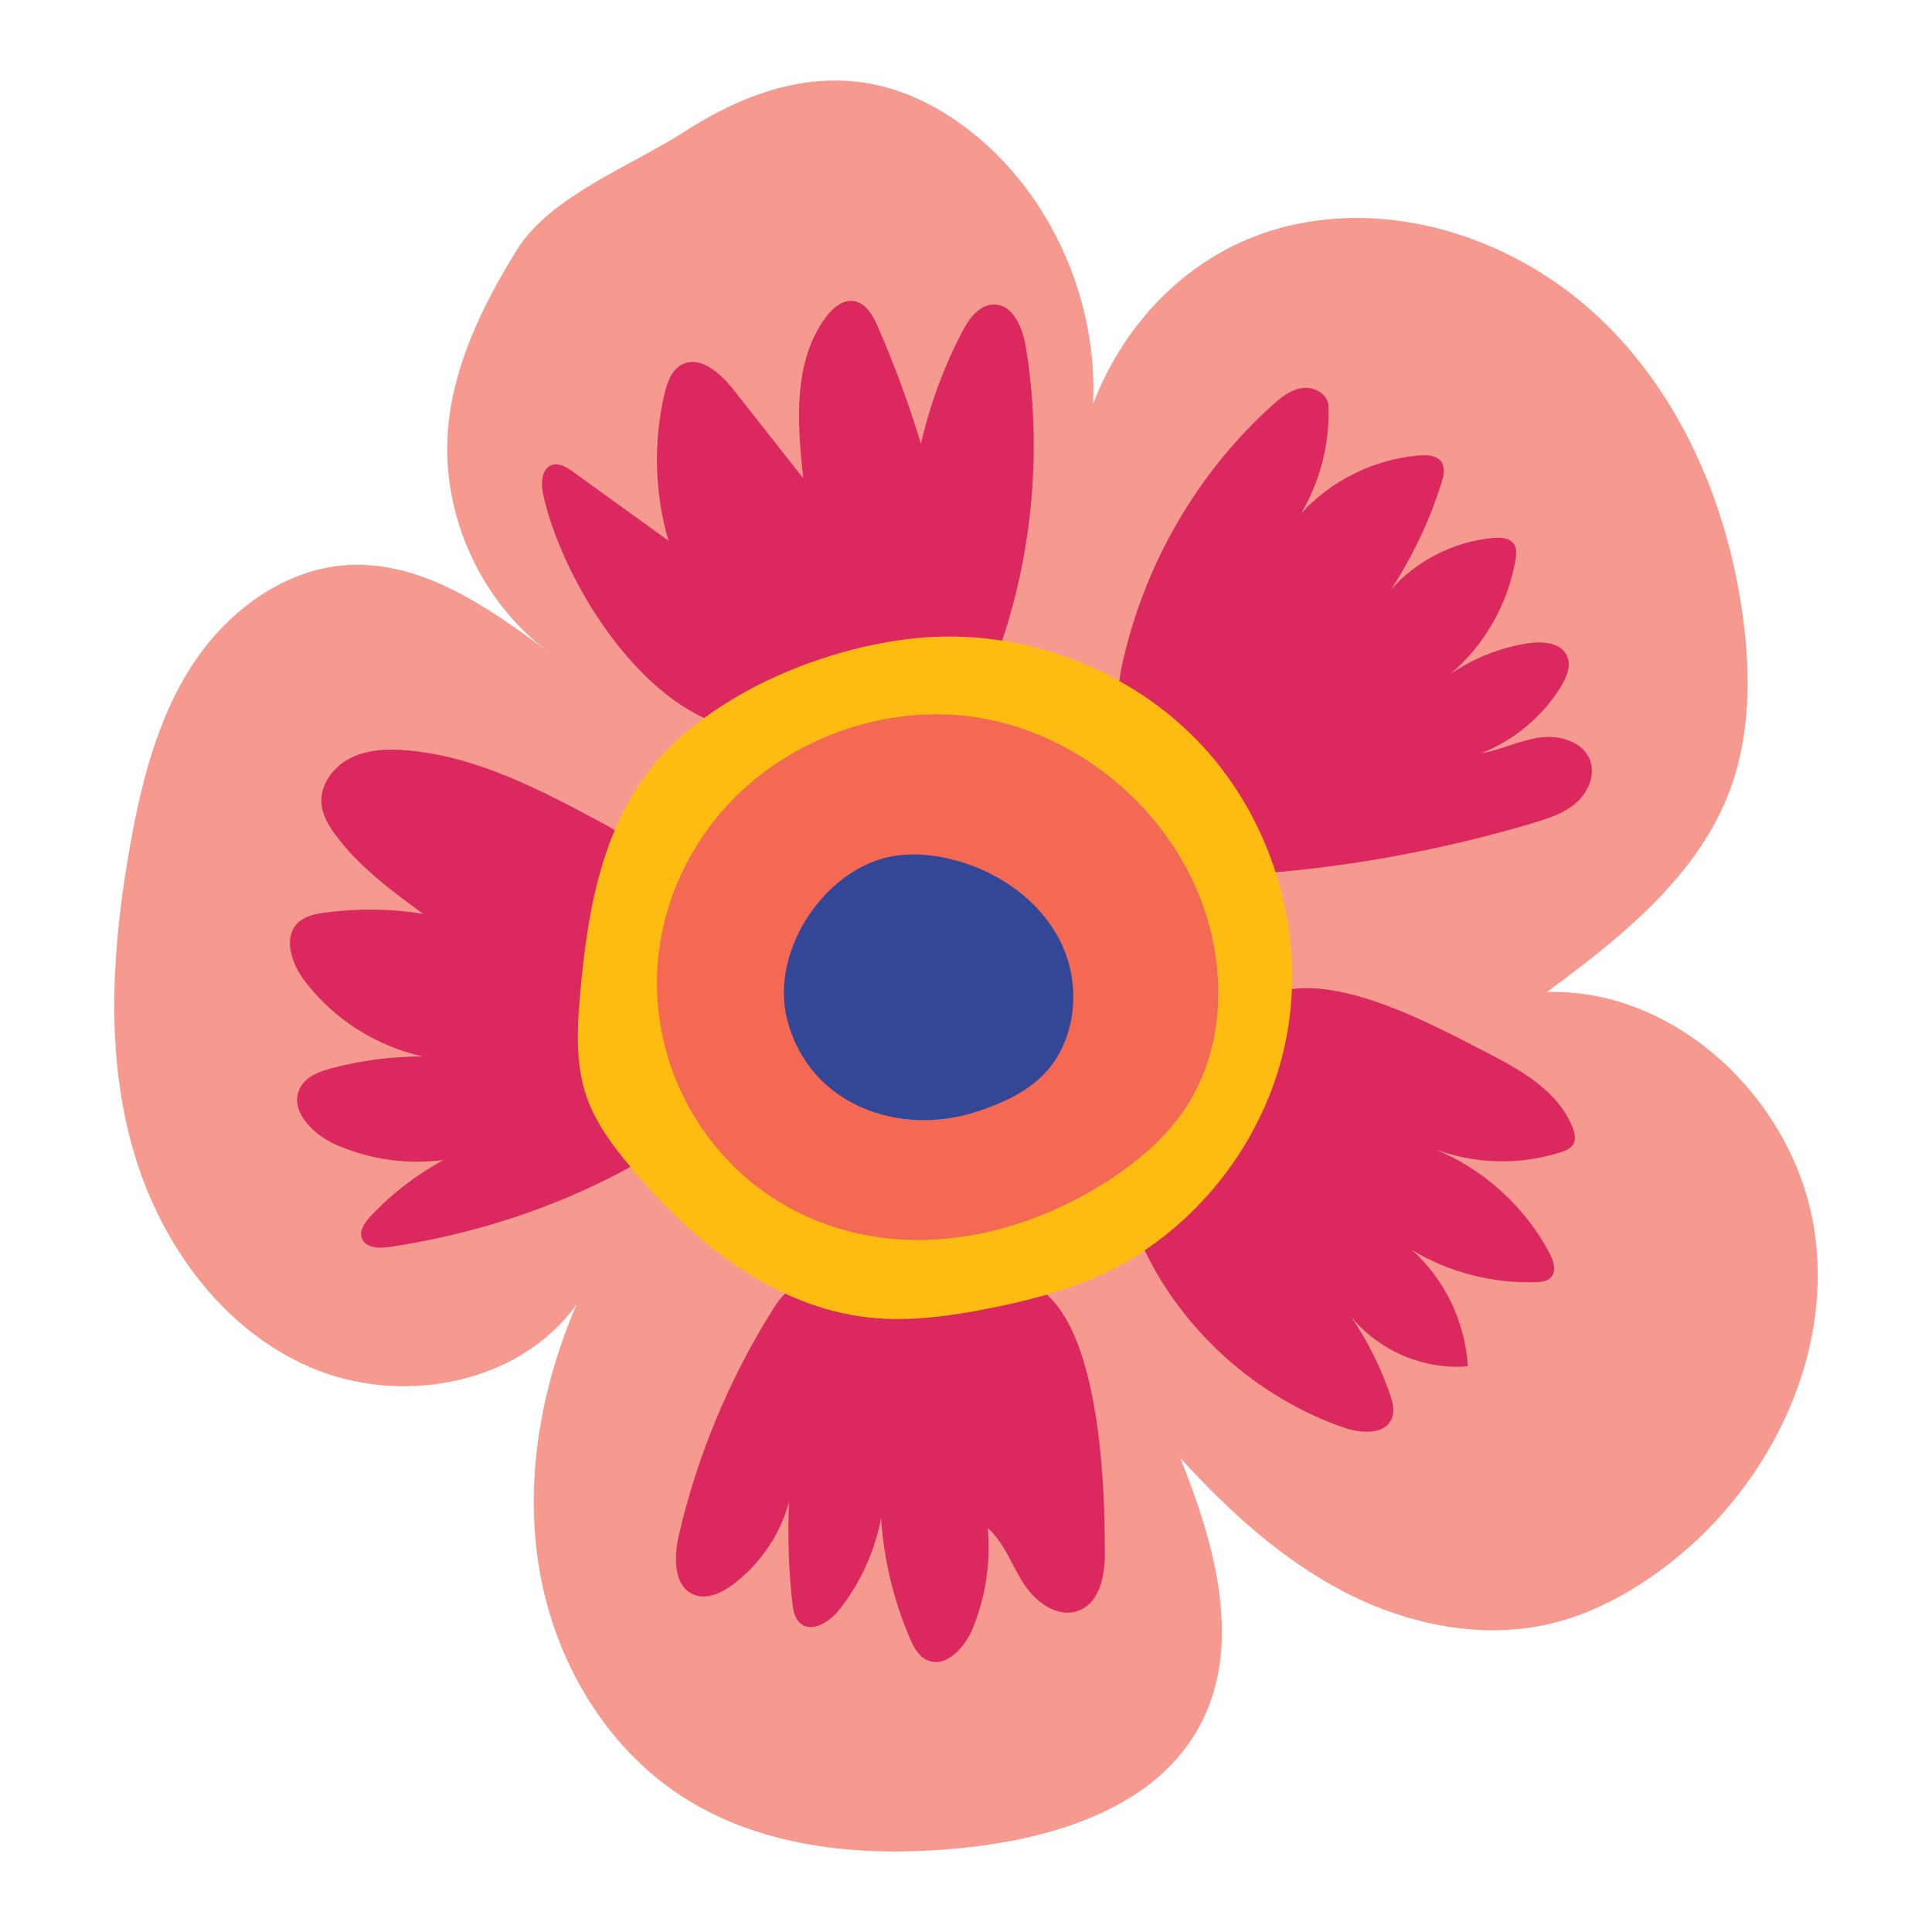 <?xml version="1.0" encoding="utf-8"?>
<!-- Generator: Adobe Illustrator 23.0.3, SVG Export Plug-In . SVG Version: 6.00 Build 0)  -->
<svg version="1.1" id="Layer_1" xmlns="http://www.w3.org/2000/svg" xmlns:xlink="http://www.w3.org/1999/xlink" x="0px" y="0px"
	 viewBox="0 0 1200 1200" enable-background="new 0 0 1200 1200" xml:space="preserve">
<g>
	<path fill="#F69A8F" d="M800.068,140.345c68.081-16.364,142.379,8.973,193.281,57.054c50.902,48.081,79.829,116.326,89.195,185.717
		c4.838,35.843,4.655,73.2-7.876,107.129c-19.896,53.87-67.589,91.836-113.829,125.889c81.205-2.223,154.237,68.169,166.169,148.523
		c11.932,80.354-30.465,163.109-96.08,211.004c-20.229,14.766-42.777,26.779-67.117,32.678c-42.995,10.42-89.141,0.93-128.45-19.366
		c-39.309-20.296-72.501-50.735-102.308-83.426c21.678,53.764,39.574,116.866,11.484,167.576
		c-26.99,48.724-87.146,68.009-142.5,74.204c-61.403,6.872-127.087,1.934-178.853-31.798
		c-47.406-30.891-78.285-83.857-87.98-139.604c-9.695-55.746,0.571-113.834,22.965-165.797
		c-35.739,50.15-109.843,63.517-166.247,38.802S96.945,768.379,81.207,708.843s-11.218-122.635-0.453-183.269
		c6.954-39.17,16.816-78.733,38.431-112.131s56.879-60.036,96.588-62.447c46.292-2.811,87.757,26.299,124.919,54.043
		c-41.737-31.129-66.118-84.157-62.578-136.105c2.787-40.884,21.444-79,43.011-113.844c20.491-33.106,71.349-52.26,104.08-73.346
		c61.164-39.404,120.252-45.067,177.56-0.24c50.334,39.373,79.376,105.829,76.135,169.434
		C699.56,197.18,742.757,154.12,800.068,140.345z"/>
	<path fill="#DB285F" d="M337.348,307.125c-1.45-6.897-1.087-16.23,5.635-18.347c4.451-1.401,9.012,1.471,12.796,4.201
		c19.817,14.294,39.634,28.588,59.452,42.882c-8.681-29.563-9.533-61.388-2.446-91.373c1.635-6.92,4.208-14.426,10.426-17.874
		c11.344-6.289,24.138,5.027,32.167,15.214c14.505,18.405,29.01,36.811,43.515,55.216c-3.71-34.282-6.499-72.22,14.005-99.944
		c4.156-5.619,10.28-11.024,17.209-10.107c7.654,1.012,12.084,8.988,15.172,16.064c10.321,23.655,19.256,47.914,26.743,72.613
		c5.482-24.04,14.051-47.374,25.43-69.248c4.264-8.196,10.596-17.229,19.835-17.282c12.191-0.07,18.031,14.782,19.97,26.818
		c9.812,60.907,4.604,124.177-15.037,182.659c-1.082,3.223-2.248,6.505-4.402,9.135c-16.916,20.658-78.043,28.679-103.652,36.191
		c-21.722,6.372-44.526,13.051-66.909,5.863C393.991,432.699,348.744,358.408,337.348,307.125z"/>
	<path fill="#DB285F" d="M790.096,251.838c5.485-4.948,11.59-9.898,18.914-10.857c7.324-0.959,15.866,3.883,16.129,11.265
		c0.829,23.234-5.152,46.67-17.012,66.666c18.846-20.648,45.691-33.801,73.557-36.039c4.924-0.395,10.724-0.062,13.554,3.987
		c2.58,3.691,1.442,8.721,0.095,13.019c-7.352,23.456-17.975,45.884-31.467,66.431c16.08-18.219,39.284-29.978,63.485-32.172
		c4.712-0.427,10.303-0.098,12.94,3.83c1.901,2.833,1.542,6.568,0.964,9.93c-4.709,27.401-19.341,52.988-40.57,70.941
		c14.43-10.01,31.17-16.669,48.533-19.306c8.974-1.363,20.294-0.426,24.044,7.84c2.789,6.15-0.212,13.313-3.744,19.068
		c-11.444,18.643-29.093,33.402-49.467,41.368c12.27-1.964,23.655-7.889,35.951-9.68c12.296-1.79,27.098,2.312,31.533,13.919
		c3.536,9.255-1.073,20.049-8.524,26.579c-7.451,6.53-17.192,9.698-26.686,12.529c-56.274,16.78-114.373,27.434-172.94,31.715
		c-2.727,0.199-5.991,0.138-7.506-2.138c-18.793-28.237-41.251-52.341-62.745-78.327c-17.908-21.649-16.253-35.057-9.083-62.227
		C715.015,343.475,746.523,291.151,790.096,251.838z"/>
	<path fill="#DB285F" d="M922.726,653.4c21.786,11.173,45.248,24.296,54.093,47.127c1.233,3.181,2.11,6.887,0.508,9.898
		c-1.541,2.896-4.893,4.256-8.017,5.261c-25.564,8.225-53.938,7.41-78.987-2.268c30.614,12.307,56.623,35.72,72.069,64.877
		c2.563,4.839,4.627,11.386,0.772,15.275c-2.294,2.314-5.859,2.677-9.116,2.79c-26.828,0.937-53.884-6.04-76.913-19.833
		c20.313,18.31,33.012,44.822,34.548,72.126c-27.3,2.314-55.417-9.693-72.624-31.014c10.097,14.838,18.231,31.011,24.123,47.965
		c1.728,4.971,3.253,10.498,1.29,15.382c-4.184,10.412-19.212,9.406-29.811,5.721c-51.497-17.906-95.655-56.043-120.866-104.386
		c-6.213-11.914-11.388-25.85-6.949-38.533c3.595-10.274,12.692-17.403,20.617-24.865c16.522-15.558,29.362-34.923,37.519-56.086
		c6.048-15.694,4.895-34.087,20.227-42.879C822.09,598.808,890.857,637.056,922.726,653.4z"/>
	<path fill="#DB285F" d="M686.194,960.03c0.666,15.751-1.966,35.459-16.872,40.592c-12.899,4.441-26.371-5.803-33.712-17.301
		c-7.341-11.498-11.859-25.182-22.09-34.207c1.944,21.123-1.293,42.704-9.349,62.327c-4.951,12.059-17.026,25.26-28.721,19.502
		c-5.261-2.591-8.141-8.282-10.445-13.675c-10.063-23.555-16.095-48.826-17.753-74.387c-3.871,20.624-12.81,40.278-25.81,56.75
		c-5.969,7.564-16.918,14.858-24.289,8.653c-3.671-3.09-4.529-8.318-5.057-13.087c-2.294-20.714-2.96-41.607-1.989-62.425
		c-5.485,20.327-17.948,38.701-34.804,51.315c-6.921,5.179-15.868,9.545-23.96,6.505c-13.034-4.896-12.893-23.241-9.751-36.805
		c11.454-49.455,31.188-96.982,58.133-140.005c3.135-5.006,6.591-10.161,11.817-12.913c4.517-2.379,9.806-2.664,14.906-2.9
		c35.59-1.647,112.242-20.622,142.888,5.349C682.582,831.493,686.194,920.041,686.194,960.03z"/>
	<path fill="#DB285F" d="M241.946,774.531c-6.449,0.971-14.9,0.702-17.159-5.416c-1.787-4.839,1.82-9.882,5.35-13.644
		c13.125-13.988,28.513-25.849,45.382-34.981c-22.835,3.053-46.502-0.387-67.524-9.813c-14.16-6.349-28.935-21.652-21.454-35.249
		c3.867-7.028,12.251-10.056,20.012-12.085c18.291-4.781,37.199-7.195,56.104-7.164c-28.799-6.303-55.188-23.076-73.118-46.477
		c-8.274-10.797-14.219-27.596-4.216-36.815c4.287-3.951,10.372-5.157,16.147-5.956c20.313-2.81,41.044-2.584,61.291,0.668
		c-19.713-14.468-39.741-29.244-54.291-48.897c-4.252-5.742-8.1-12.148-8.772-19.261c-1.128-11.94,7.321-23.271,18.053-28.626
		c10.732-5.355,23.255-5.763,35.203-4.728c43.405,3.761,83.188,24.724,121.55,45.376c7.817,4.208,16.055,8.83,20.298,16.628
		c6.996,12.856,0.603,28.469-3.878,42.401c-6.599,20.516-8.801,42.369-7.071,63.85c1.835,22.772,12.775,41.125,16.826,62.574
		c4.195,22.21-2.72,24.949-23.675,35.463C334.837,753.538,288.535,767.513,241.946,774.531z"/>
	<path fill="#FEBB12" d="M569.52,396.314c65.141-6.394,132.779,18.933,177.281,66.93c44.502,47.997,64.653,117.651,52.09,181.888
		c-12.563,64.237-57.718,121.342-117.56,147.86c-20.991,9.301-43.409,14.963-65.921,19.472c-24.855,4.978-50.312,8.611-75.514,5.886
		c-59.995-6.487-110.603-47.98-149.076-94.47c-10.6-12.808-20.737-26.405-26.281-42.079c-7.461-21.094-6.027-44.174-4.023-66.459
		c4.678-52.021,14.396-107.289,51.261-146.801C449.954,427.623,514.617,401.703,569.52,396.314z"/>
	<path fill="#F46954" d="M436.835,518.915c36.279-53.396,104.488-82.838,168.367-73.522s120.532,56.51,142.111,117.351
		c14.404,40.611,13.119,88.18-10.256,124.379c-12.526,19.399-30.616,34.664-50.095,47.066
		c-38.596,24.572-84.54,38.91-130.164,35.466C432.251,760.254,366.543,622.368,436.835,518.915z"/>
	<path fill="#344796" d="M557.228,531.366c12.049-1.589,24.363-0.174,36.102,2.973c28.106,7.535,54.018,26.086,66.273,52.478
		c12.256,26.391,8.666,60.531-11.917,81.098c-11.105,11.096-25.95,17.619-40.865,22.516
		c-47.776,15.686-104.112-3.598-117.891-57.141C477.797,590.03,513.569,537.124,557.228,531.366z"/>
</g>
</svg>
